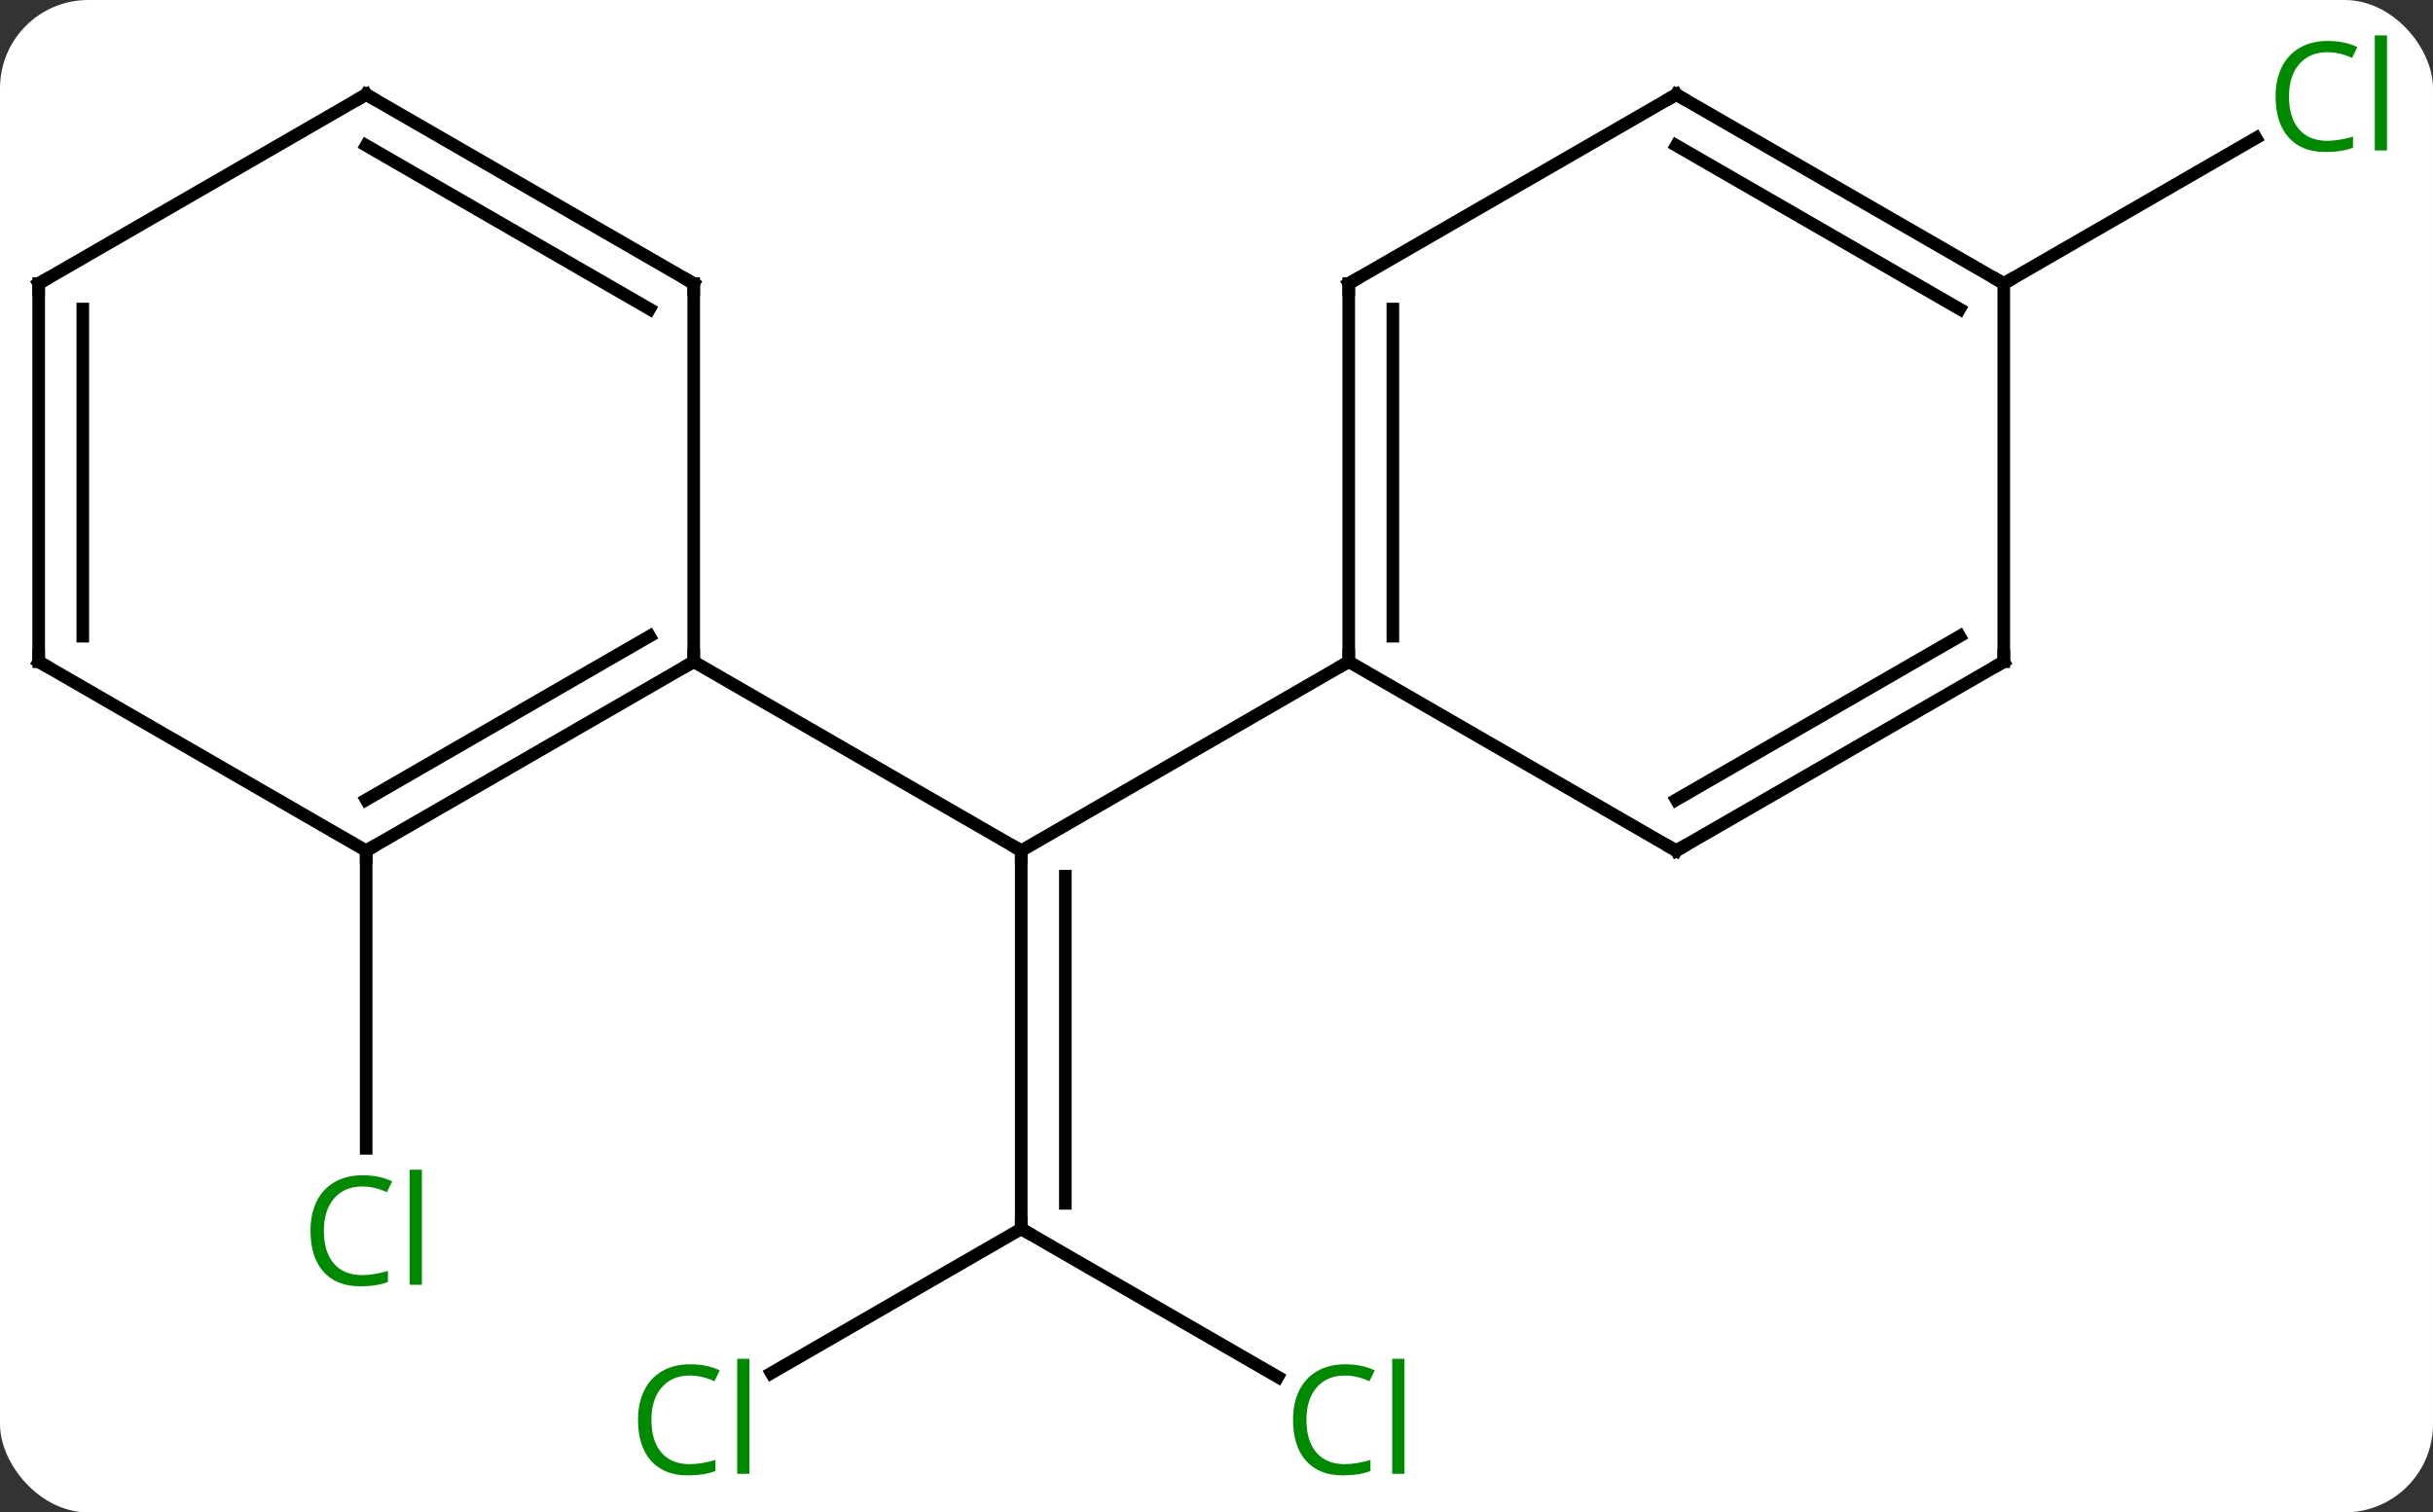 <svg width="193" viewBox="0 0 193 120" style="fill-opacity:1; color-rendering:auto; color-interpolation:auto; text-rendering:auto; stroke:black; stroke-linecap:square; stroke-miterlimit:10; shape-rendering:auto; stroke-opacity:1; fill:black; stroke-dasharray:none; font-weight:normal; stroke-width:1; font-family:'Open Sans'; font-style:normal; stroke-linejoin:miter; font-size:12; stroke-dashoffset:0; image-rendering:auto;" height="120" class="cas-substance-image" xmlns:xlink="http://www.w3.org/1999/xlink" xmlns="http://www.w3.org/2000/svg"><rect x="0" y="0" width="193" height="120" fill="#333333" stroke="none"/><svg class="cas-substance-single-component"><rect y="0" x="0" width="193" stroke="none" ry="7" rx="7" height="120" fill="white" class="cas-substance-group"/><svg y="0" x="0" width="193" viewBox="0 0 193 120" style="fill:black;" height="120" class="cas-substance-single-component-image"><svg><g><g transform="translate(94,60)" style="text-rendering:geometricPrecision; color-rendering:optimizeQuality; color-interpolation:linearRGB; stroke-linecap:butt; image-rendering:optimizeQuality;"><line y2="37.5" y1="7.5" x2="-12.99" x1="-12.99" style="fill:none;"/><line y2="35.479" y1="9.521" x2="-9.49" x1="-9.49" style="fill:none;"/><line y2="-7.5" y1="7.5" x2="-38.97" x1="-12.99" style="fill:none;"/><line y2="-7.5" y1="7.5" x2="12.99" x1="-12.99" style="fill:none;"/><line y2="49.253" y1="37.5" x2="7.366" x1="-12.99" style="fill:none;"/><line y2="48.949" y1="37.5" x2="-32.82" x1="-12.99" style="fill:none;"/><line y2="7.5" y1="31.114" x2="-64.953" x1="-64.953" style="fill:none;"/><line y2="-37.5" y1="-49.051" x2="64.953" x1="84.96" style="fill:none;"/><line y2="7.5" y1="-7.5" x2="-64.953" x1="-38.97" style="fill:none;"/><line y2="3.458" y1="-9.521" x2="-64.953" x1="-42.47" style="fill:none;"/><line y2="-37.5" y1="-7.5" x2="-38.97" x1="-38.97" style="fill:none;"/><line y2="-7.5" y1="7.5" x2="-90.933" x1="-64.953" style="fill:none;"/><line y2="-52.5" y1="-37.5" x2="-64.953" x1="-38.97" style="fill:none;"/><line y2="-48.459" y1="-35.479" x2="-64.953" x1="-42.47" style="fill:none;"/><line y2="-37.5" y1="-7.5" x2="-90.933" x1="-90.933" style="fill:none;"/><line y2="-35.479" y1="-9.521" x2="-87.433" x1="-87.433" style="fill:none;"/><line y2="-37.5" y1="-52.5" x2="-90.933" x1="-64.953" style="fill:none;"/><line y2="-37.5" y1="-7.5" x2="12.99" x1="12.99" style="fill:none;"/><line y2="-35.479" y1="-9.521" x2="16.49" x1="16.49" style="fill:none;"/><line y2="7.5" y1="-7.5" x2="38.97" x1="12.99" style="fill:none;"/><line y2="-52.5" y1="-37.5" x2="38.97" x1="12.99" style="fill:none;"/><line y2="-7.5" y1="7.5" x2="64.953" x1="38.97" style="fill:none;"/><line y2="-9.521" y1="3.458" x2="61.453" x1="38.97" style="fill:none;"/><line y2="-37.5" y1="-52.5" x2="64.953" x1="38.97" style="fill:none;"/><line y2="-35.479" y1="-48.459" x2="61.453" x1="38.97" style="fill:none;"/><line y2="-37.5" y1="-7.5" x2="64.953" x1="64.953" style="fill:none;"/><path style="fill:none; stroke-miterlimit:5;" d="M-12.99 8 L-12.99 7.5 L-13.423 7.25"/><path style="fill:none; stroke-miterlimit:5;" d="M-12.99 37 L-12.99 37.5 L-12.557 37.75"/></g><g transform="translate(94,60)" style="stroke-linecap:butt; fill:rgb(0,138,0); text-rendering:geometricPrecision; color-rendering:optimizeQuality; image-rendering:optimizeQuality; font-family:'Open Sans'; stroke:rgb(0,138,0); color-interpolation:linearRGB; stroke-miterlimit:5;"><path style="stroke:none;" d="M12.681 49.141 Q11.275 49.141 10.455 50.078 Q9.634 51.016 9.634 52.656 Q9.634 54.328 10.424 55.25 Q11.213 56.172 12.666 56.172 Q13.572 56.172 14.713 55.844 L14.713 56.719 Q13.822 57.062 12.525 57.062 Q10.634 57.062 9.603 55.906 Q8.572 54.75 8.572 52.641 Q8.572 51.312 9.064 50.32 Q9.556 49.328 10.494 48.789 Q11.431 48.25 12.697 48.25 Q14.041 48.25 15.056 48.734 L14.634 49.594 Q13.65 49.141 12.681 49.141 ZM17.408 56.938 L16.439 56.938 L16.439 47.812 L17.408 47.812 L17.408 56.938 Z"/><path style="stroke:none;" d="M-39.279 49.141 Q-40.685 49.141 -41.505 50.078 Q-42.325 51.016 -42.325 52.656 Q-42.325 54.328 -41.536 55.25 Q-40.747 56.172 -39.294 56.172 Q-38.388 56.172 -37.247 55.844 L-37.247 56.719 Q-38.138 57.062 -39.435 57.062 Q-41.325 57.062 -42.357 55.906 Q-43.388 54.75 -43.388 52.641 Q-43.388 51.312 -42.896 50.32 Q-42.404 49.328 -41.466 48.789 Q-40.529 48.25 -39.263 48.25 Q-37.919 48.25 -36.904 48.734 L-37.325 49.594 Q-38.31 49.141 -39.279 49.141 ZM-34.552 56.938 L-35.521 56.938 L-35.521 47.812 L-34.552 47.812 L-34.552 56.938 Z"/><path style="stroke:none;" d="M-65.262 34.141 Q-66.668 34.141 -67.488 35.078 Q-68.308 36.016 -68.308 37.656 Q-68.308 39.328 -67.519 40.25 Q-66.73 41.172 -65.277 41.172 Q-64.371 41.172 -63.23 40.844 L-63.23 41.719 Q-64.121 42.062 -65.418 42.062 Q-67.308 42.062 -68.34 40.906 Q-69.371 39.75 -69.371 37.641 Q-69.371 36.312 -68.879 35.32 Q-68.387 34.328 -67.449 33.789 Q-66.512 33.25 -65.246 33.25 Q-63.902 33.25 -62.887 33.734 L-63.309 34.594 Q-64.293 34.141 -65.262 34.141 ZM-60.535 41.938 L-61.504 41.938 L-61.504 32.812 L-60.535 32.812 L-60.535 41.938 Z"/><path style="stroke:none;" d="M90.624 -55.859 Q89.218 -55.859 88.398 -54.922 Q87.578 -53.984 87.578 -52.344 Q87.578 -50.672 88.367 -49.75 Q89.156 -48.828 90.609 -48.828 Q91.515 -48.828 92.656 -49.156 L92.656 -48.281 Q91.765 -47.938 90.468 -47.938 Q88.578 -47.938 87.546 -49.094 Q86.515 -50.25 86.515 -52.359 Q86.515 -53.688 87.007 -54.68 Q87.499 -55.672 88.437 -56.211 Q89.374 -56.75 90.64 -56.75 Q91.984 -56.75 92.999 -56.266 L92.578 -55.406 Q91.593 -55.859 90.624 -55.859 ZM95.351 -48.062 L94.382 -48.062 L94.382 -57.188 L95.351 -57.188 L95.351 -48.062 Z"/><path style="fill:none; stroke:black;" d="M-39.403 -7.25 L-38.97 -7.5 L-38.97 -8"/><path style="fill:none; stroke:black;" d="M-64.52 7.25 L-64.953 7.5 L-64.953 8"/><path style="fill:none; stroke:black;" d="M-38.97 -37 L-38.97 -37.5 L-39.403 -37.75"/><path style="fill:none; stroke:black;" d="M-90.5 -7.25 L-90.933 -7.5 L-90.933 -8"/><path style="fill:none; stroke:black;" d="M-64.52 -52.25 L-64.953 -52.5 L-65.386 -52.25"/><path style="fill:none; stroke:black;" d="M-90.933 -37 L-90.933 -37.5 L-90.5 -37.75"/><path style="fill:none; stroke:black;" d="M12.99 -8 L12.99 -7.5 L12.557 -7.25"/><path style="fill:none; stroke:black;" d="M12.99 -37 L12.99 -37.5 L13.423 -37.75"/><path style="fill:none; stroke:black;" d="M38.537 7.25 L38.97 7.5 L39.403 7.25"/><path style="fill:none; stroke:black;" d="M38.537 -52.25 L38.97 -52.5 L39.403 -52.25"/><path style="fill:none; stroke:black;" d="M64.52 -7.25 L64.953 -7.5 L64.953 -8"/><path style="fill:none; stroke:black;" d="M64.52 -37.75 L64.953 -37.5 L65.386 -37.75"/></g></g></svg></svg></svg></svg>